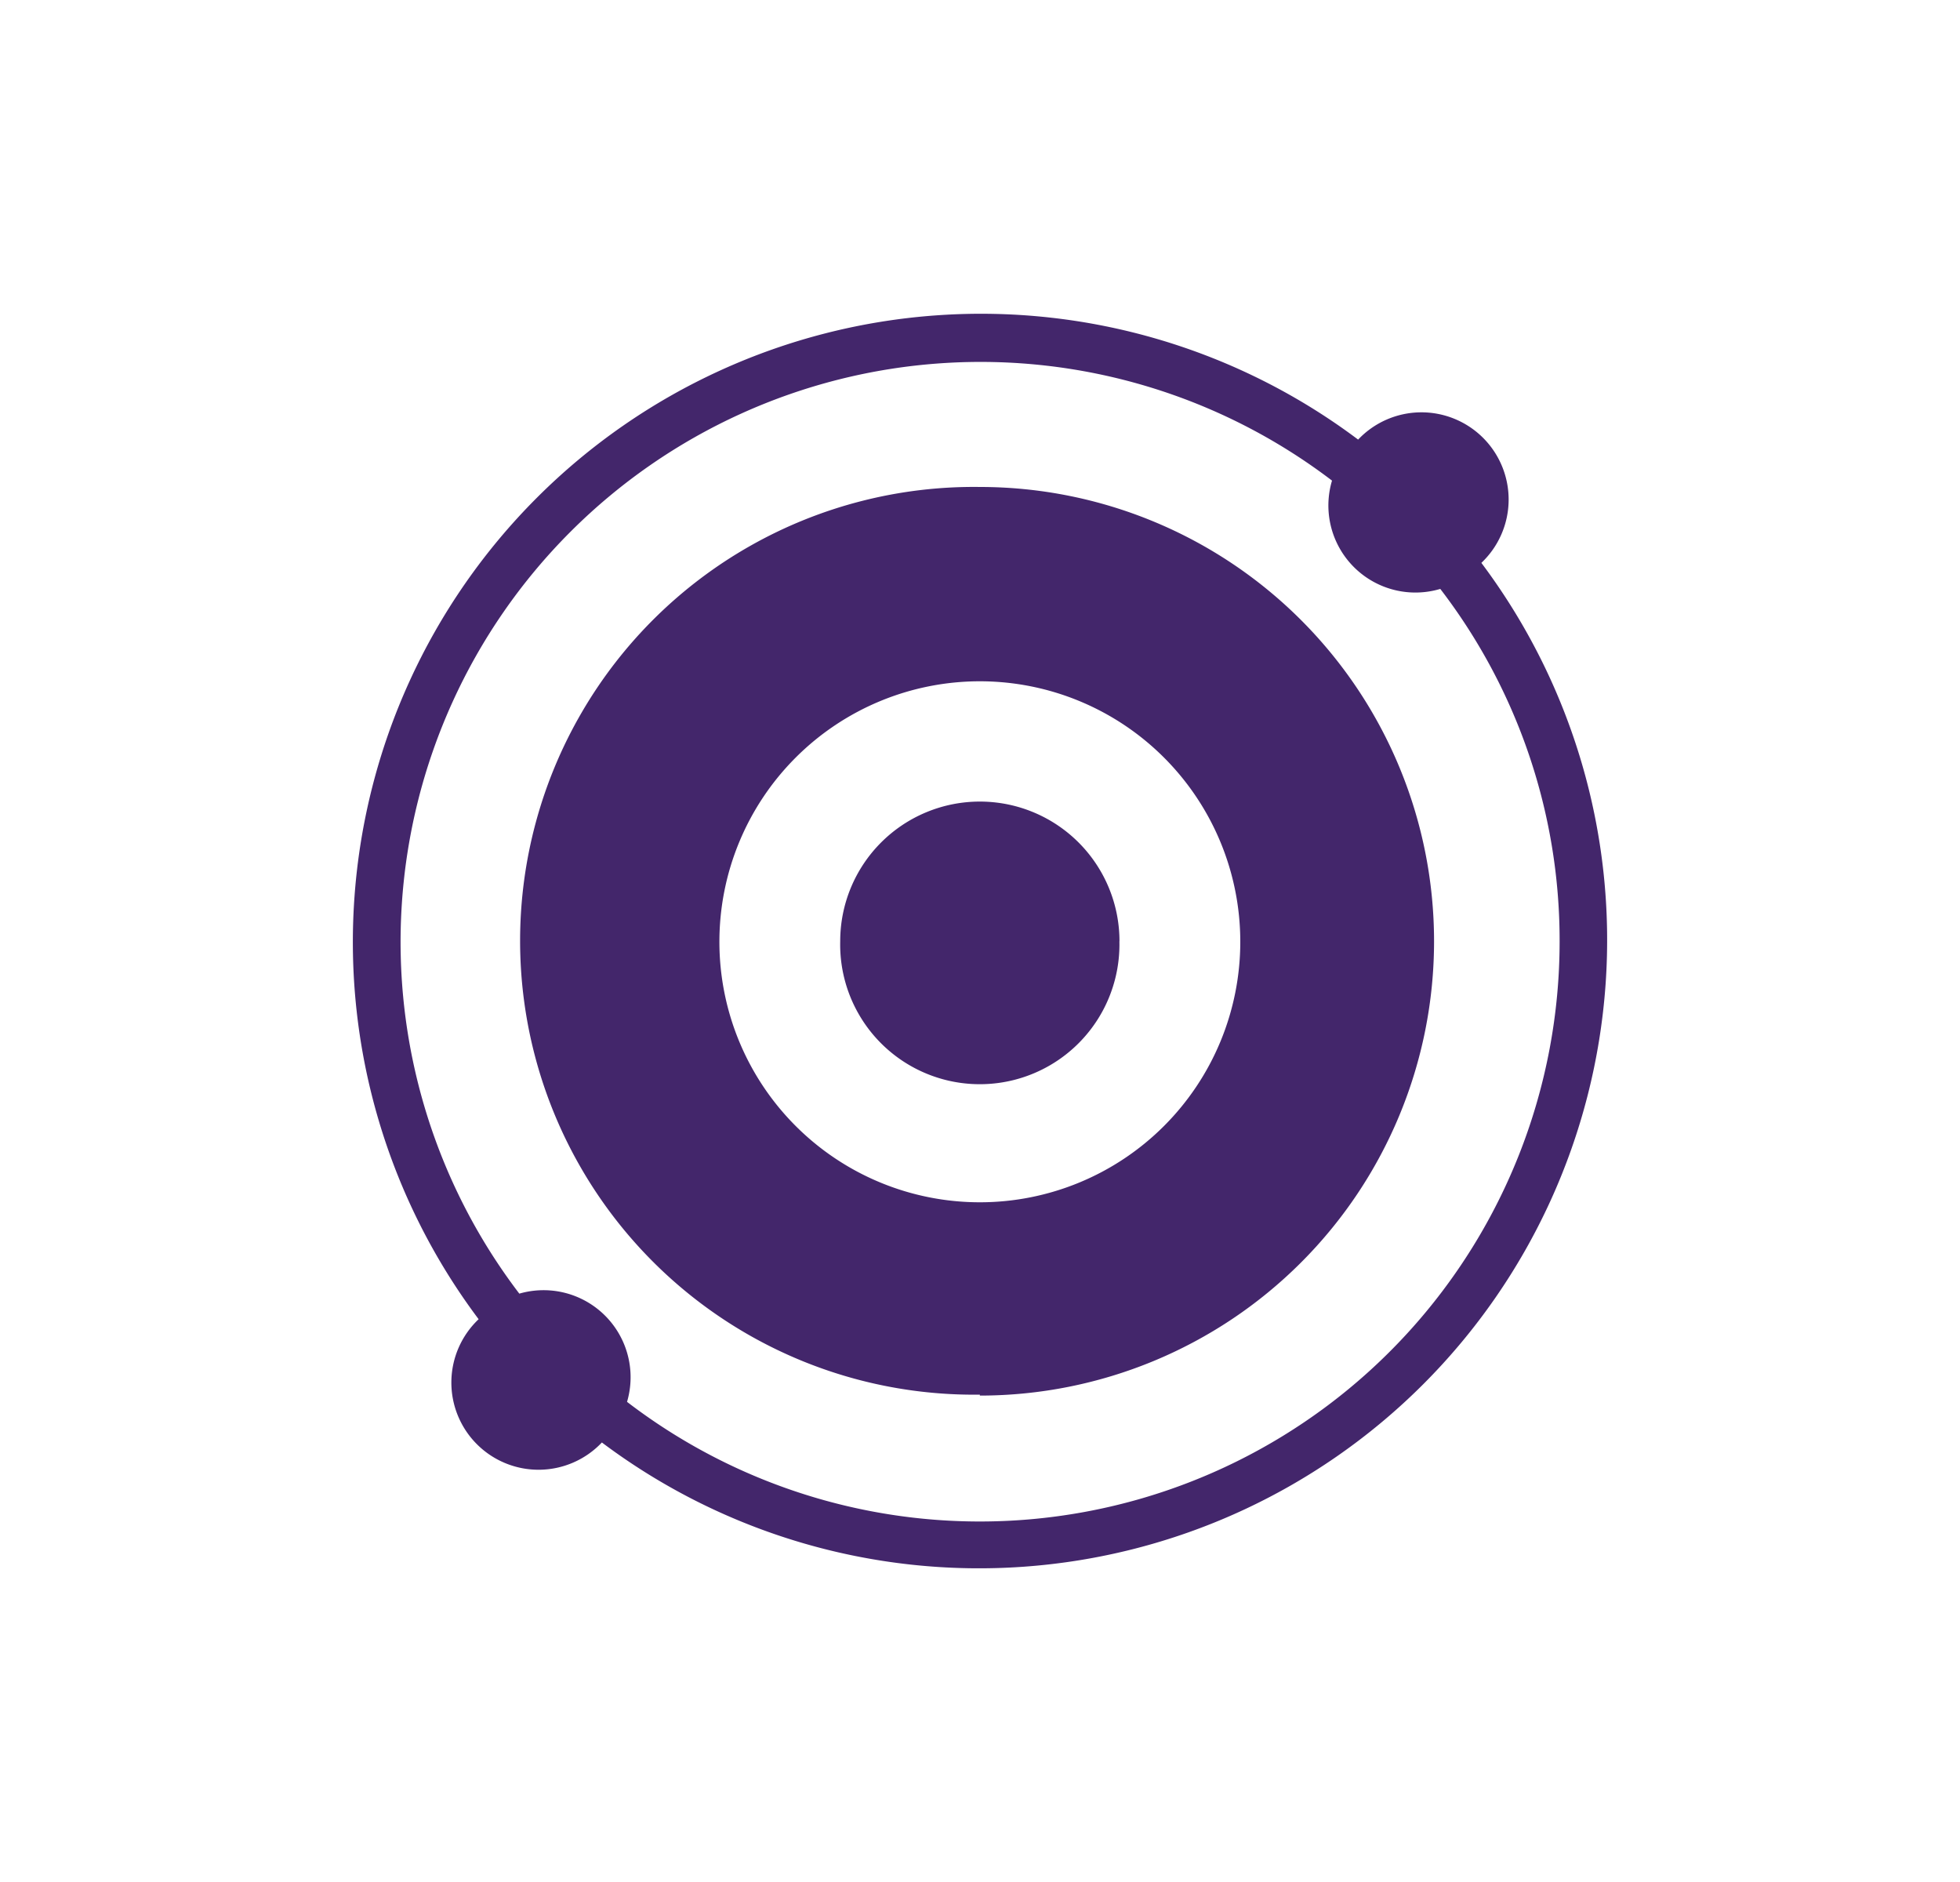 <svg xmlns="http://www.w3.org/2000/svg" width="25" height="24" fill="none" viewBox="0 0 25 24">
    <path fill="#43266B" fill-rule="evenodd" d="M19.893 12.003a7.396 7.396 0 0 1-11.895 5.874 1.11 1.11 0 0 0-1.374-1.38A7.397 7.397 0 0 1 16.99 6.129a1.11 1.11 0 0 0 1.381 1.381 7.36 7.36 0 0 1 1.522 4.493m-2.57-6.397a1.112 1.112 0 1 1 1.572 1.572A8.012 8.012 0 0 1 7.677 18.395a1.112 1.112 0 1 1-1.572-1.572A8.012 8.012 0 0 1 17.323 5.606m-4.825 9.726a3.322 3.322 0 1 0 0-6.644 3.322 3.322 0 0 0 0 6.644m0 2.465a5.793 5.793 0 0 0 0-11.587 5.788 5.788 0 1 0 0 11.575zm1.78-5.794a1.781 1.781 0 1 1-3.561 0 1.781 1.781 0 0 1 3.562 0" clip-rule="evenodd"/>
</svg>
